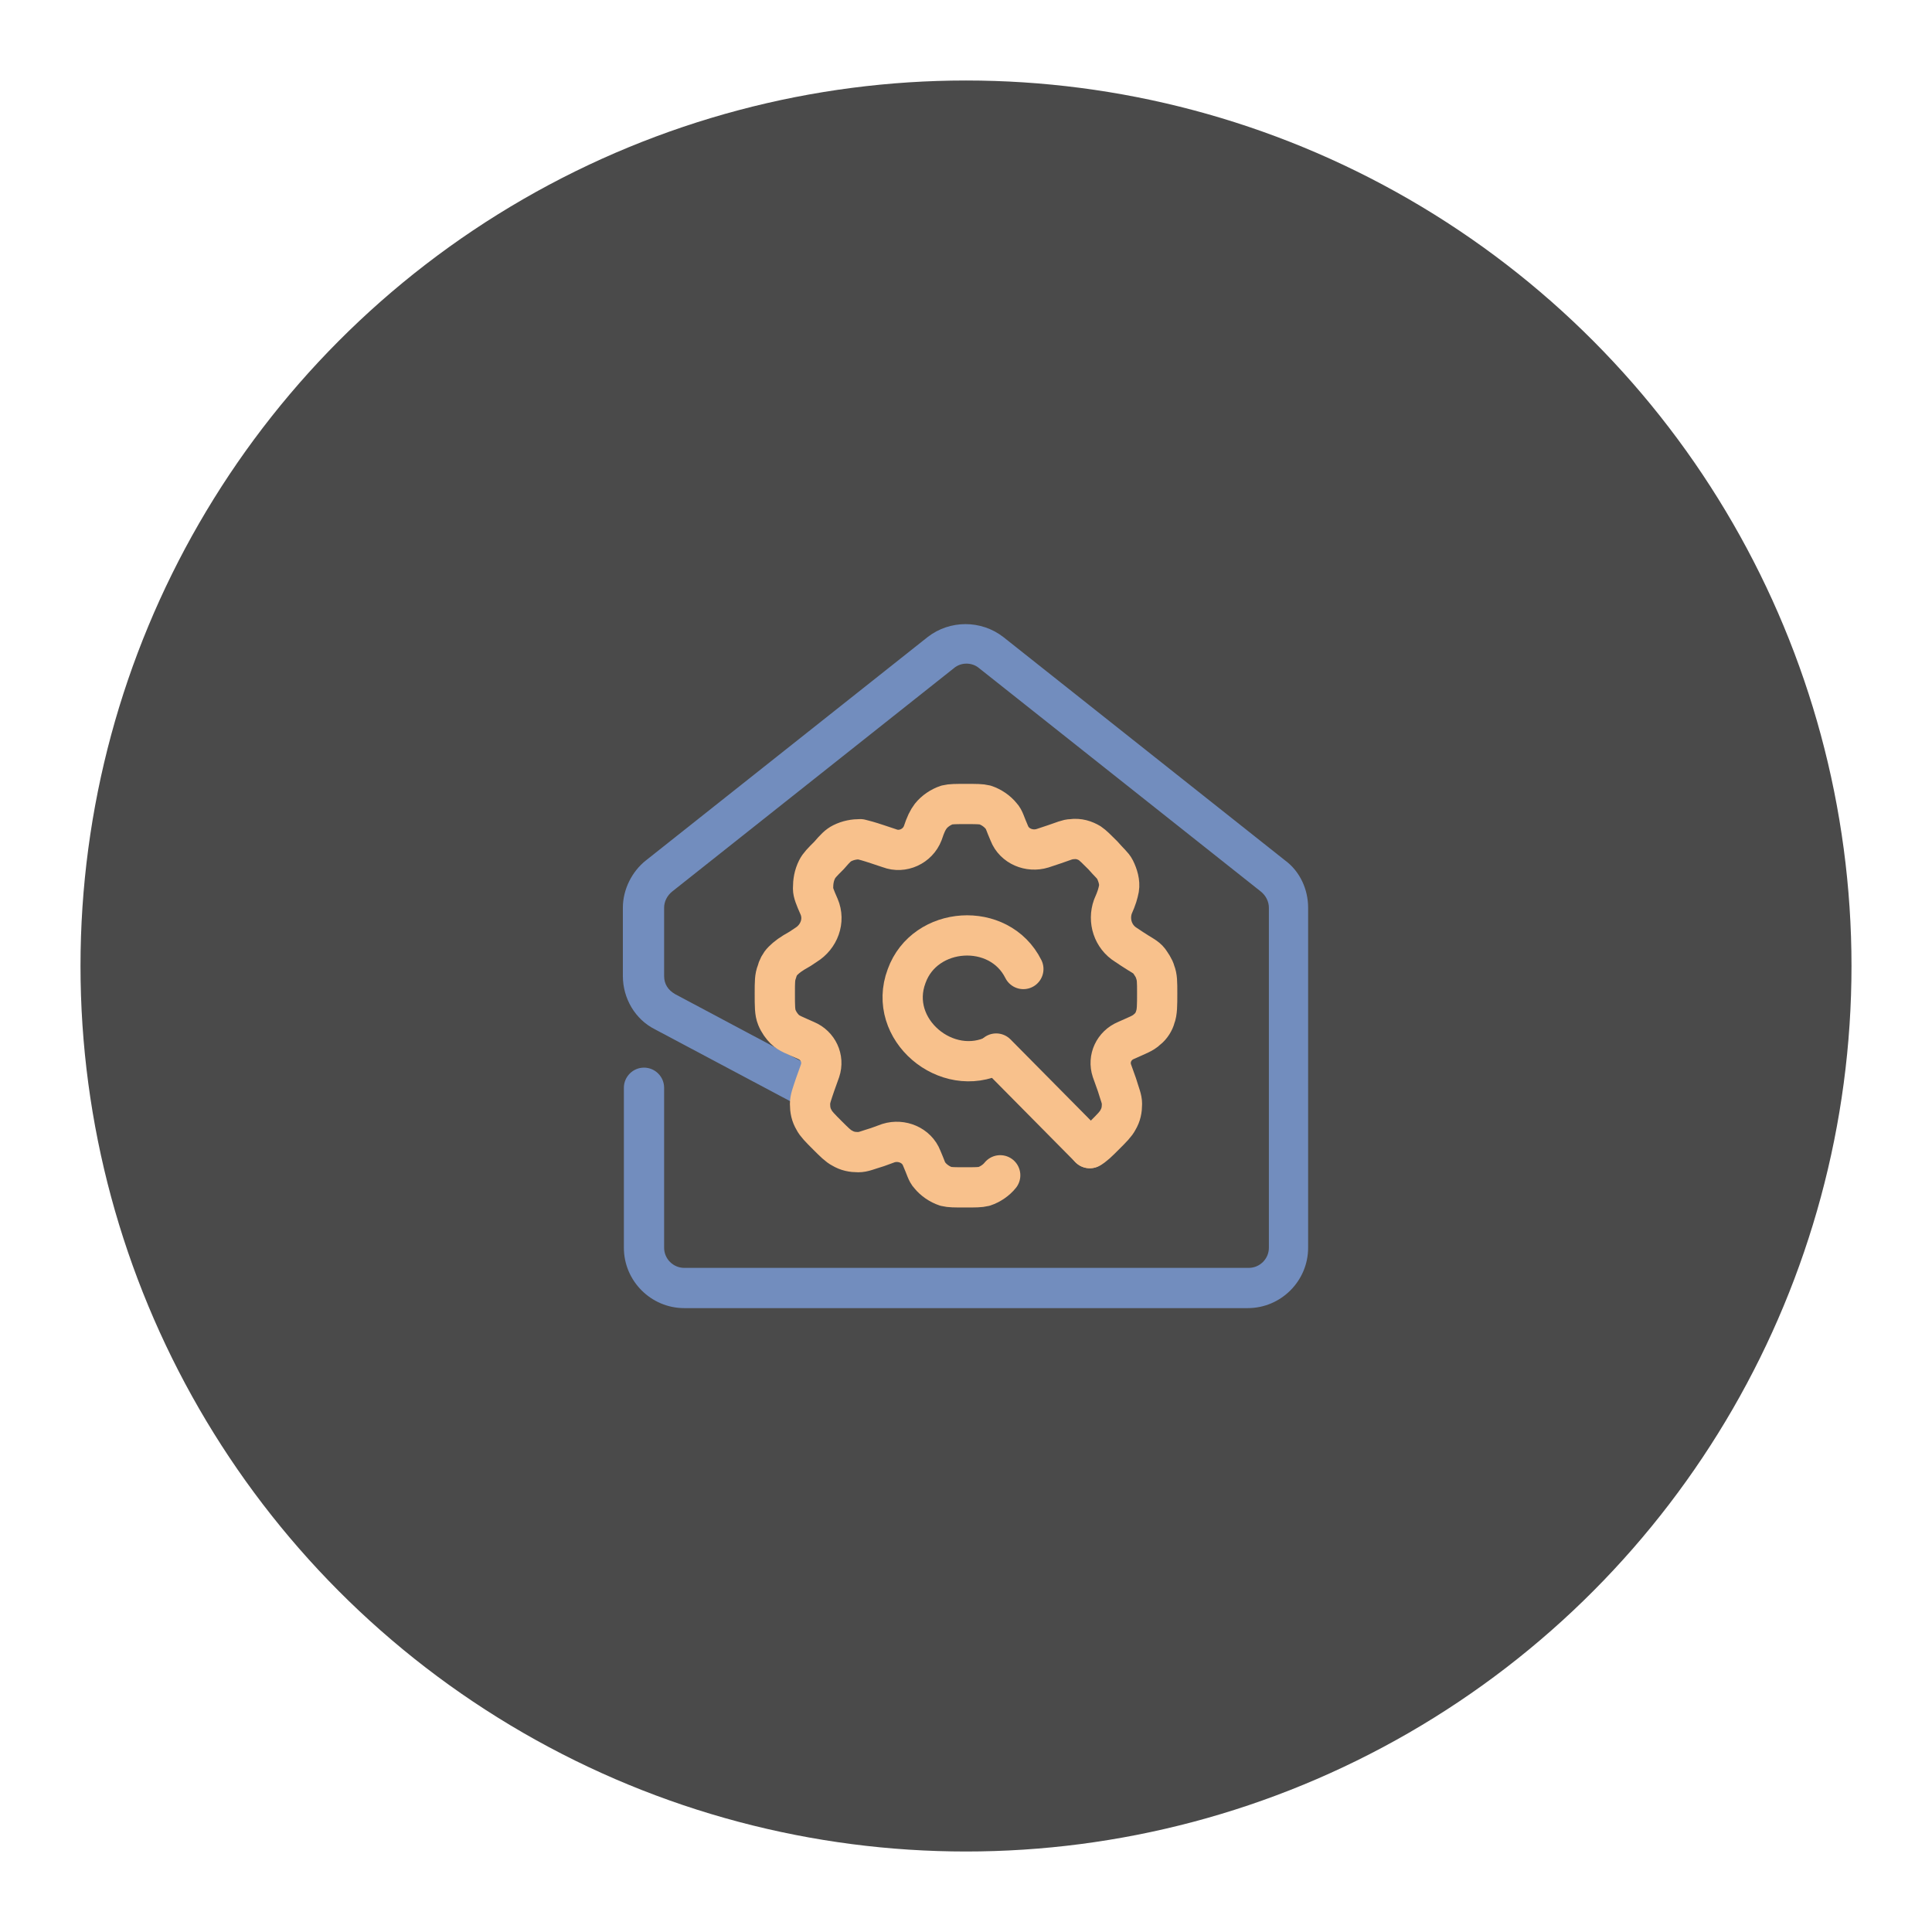 <?xml version="1.0" encoding="UTF-8" standalone="no"?>
<!-- Generator: Adobe Illustrator 26.5.3, SVG Export Plug-In . SVG Version: 6.00 Build 0)  -->

<svg
   version="1.1"
   id="a"
   x="0px"
   y="0px"
   viewBox="0 0 192 192"
   style="enable-background:new 0 0 192 192;"
   xml:space="preserve"
   sodipodi:docname="zmail_admin.svg"
   inkscape:export-filename="zmail_admin.png"
   inkscape:export-xdpi="96"
   inkscape:export-ydpi="96"
   inkscape:version="1.3.1 (91b66b0783, 2023-11-16)"
   xmlns:inkscape="http://www.inkscape.org/namespaces/inkscape"
   xmlns:sodipodi="http://sodipodi.sourceforge.net/DTD/sodipodi-0.dtd"
   xmlns="http://www.w3.org/2000/svg"
   xmlns:svg="http://www.w3.org/2000/svg"><defs
   id="defs3" /><sodipodi:namedview
   id="namedview3"
   pagecolor="#ffffff"
   bordercolor="#000000"
   borderopacity="0.25"
   inkscape:showpageshadow="2"
   inkscape:pageopacity="0.0"
   inkscape:pagecheckerboard="0"
   inkscape:deskcolor="#d1d1d1"
   showgrid="false"
   inkscape:zoom="2.484375"
   inkscape:cx="96"
   inkscape:cy="95.798742"
   inkscape:window-width="1366"
   inkscape:window-height="719"
   inkscape:window-x="0"
   inkscape:window-y="0"
   inkscape:window-maximized="1"
   inkscape:current-layer="a" />
<style
   type="text/css"
   id="style1">
	.st0{fill:#4A4A4A;}
	.st1{fill:#728DBE;}
	.st2{fill:none;stroke:#F8C18C;stroke-width:4;stroke-linecap:round;stroke-linejoin:round;stroke-miterlimit:133.333;}
</style>
<circle
   id="circle1"
   class="st0"
   cx="96"
   cy="96"
   r="88" />
<path
   class="st1"
   d="M82.5,107l-15.4-8.2c-0.7-0.4-1.1-1-1.1-1.8v-6.8c0-0.6,0.3-1.2,0.8-1.6l28-22.2c0.7-0.6,1.8-0.6,2.5,0l28,22.2  c0.5,0.4,0.8,1,0.8,1.6V124c0,1.1-0.9,2-2,2H68c-1.1,0-2-0.9-2-2v-15.9c0-1.1-0.9-2-2-2c-1.1,0-2,0.9-2,2V124c0,3.3,2.7,6,6,6h56  c3.3,0,6-2.7,6-6V90.2c0-1.8-0.8-3.6-2.3-4.7l-28-22.2c-2.2-1.7-5.3-1.7-7.5,0l-28,22.2c-1.4,1.1-2.3,2.9-2.3,4.7V97  c0,2.2,1.2,4.3,3.2,5.3l15.8,8.4"
   id="path1" />
<g
   id="Layer_2_00000023995515153187658920000008922125980079357361_">
	<path
   class="st2"
   d="M101.7,96.3c-2.4-4.8-9.8-4.3-11.6,0.7c-2,5.3,4,10.3,8.9,7.8"
   id="path2" />
	<path
   class="st2"
   d="M108.3,114.1c0.4-0.2,0.8-0.6,1.5-1.3c0.7-0.7,1.1-1.1,1.3-1.5c0.3-0.5,0.4-1,0.4-1.6c0-0.5-0.2-0.9-0.5-1.9   l-0.5-1.4c-0.4-1.2,0.2-2.5,1.4-3c1.1-0.5,1.7-0.7,2.1-1.1c0.4-0.3,0.7-0.8,0.8-1.2c0.2-0.5,0.2-1.2,0.2-2.4c0-1.1,0-1.6-0.2-2.1   c-0.1-0.4-0.4-0.8-0.6-1.1c-0.3-0.4-0.8-0.6-1.7-1.2l-0.6-0.4c-1.3-0.8-1.8-2.4-1.3-3.8c0.4-0.9,0.5-1.3,0.6-1.8   c0.1-0.6-0.1-1.3-0.4-1.9c-0.2-0.4-0.6-0.7-1.2-1.4c-0.6-0.6-1-1-1.3-1.2c-0.5-0.3-1.1-0.5-1.8-0.4c-0.4,0-0.8,0.2-1.7,0.5   l-1.2,0.4c-1.3,0.4-2.8-0.2-3.3-1.5c-0.4-0.9-0.5-1.4-0.8-1.7c-0.4-0.5-1-0.9-1.6-1.1c-0.4-0.1-0.9-0.1-1.9-0.1s-1.5,0-1.9,0.1   c-0.6,0.2-1.2,0.6-1.6,1.1c-0.3,0.4-0.5,0.8-0.8,1.7c-0.5,1.3-2,2-3.3,1.5l-1.2-0.4c-0.9-0.3-1.3-0.4-1.7-0.5   c-0.6,0-1.2,0.1-1.8,0.4C83.3,84,83,84.3,82.4,85c-0.7,0.7-1,1-1.2,1.4c-0.3,0.6-0.4,1.2-0.4,1.9c0,0.4,0.2,0.9,0.6,1.8   c0.6,1.4,0,3-1.3,3.8l-0.6,0.4c-0.9,0.5-1.3,0.8-1.7,1.2c-0.3,0.3-0.5,0.7-0.6,1.1c-0.2,0.5-0.2,1-0.2,2.1c0,1.3,0,1.9,0.2,2.4   s0.5,0.9,0.8,1.2c0.4,0.4,1,0.6,2.1,1.1c1.2,0.5,1.8,1.8,1.4,3l-0.5,1.4c-0.3,0.9-0.5,1.4-0.5,1.9c0,0.6,0.1,1.1,0.4,1.6   c0.2,0.4,0.6,0.8,1.3,1.5c0.7,0.7,1.1,1.1,1.5,1.3c0.5,0.3,1,0.4,1.6,0.4c0.5,0,0.9-0.2,1.9-0.5l1.1-0.4c1.3-0.4,2.8,0.2,3.3,1.5   c0.4,0.9,0.5,1.4,0.8,1.7c0.4,0.5,1,0.9,1.6,1.1c0.4,0.1,0.9,0.1,1.9,0.1s1.5,0,1.9-0.1c0.6-0.2,1.2-0.6,1.6-1.1"
   id="path3" />
	<line
   class="st2"
   x1="108.3"
   y1="114.1"
   x2="99"
   y2="104.7"
   id="line3" />
</g>
</svg>
